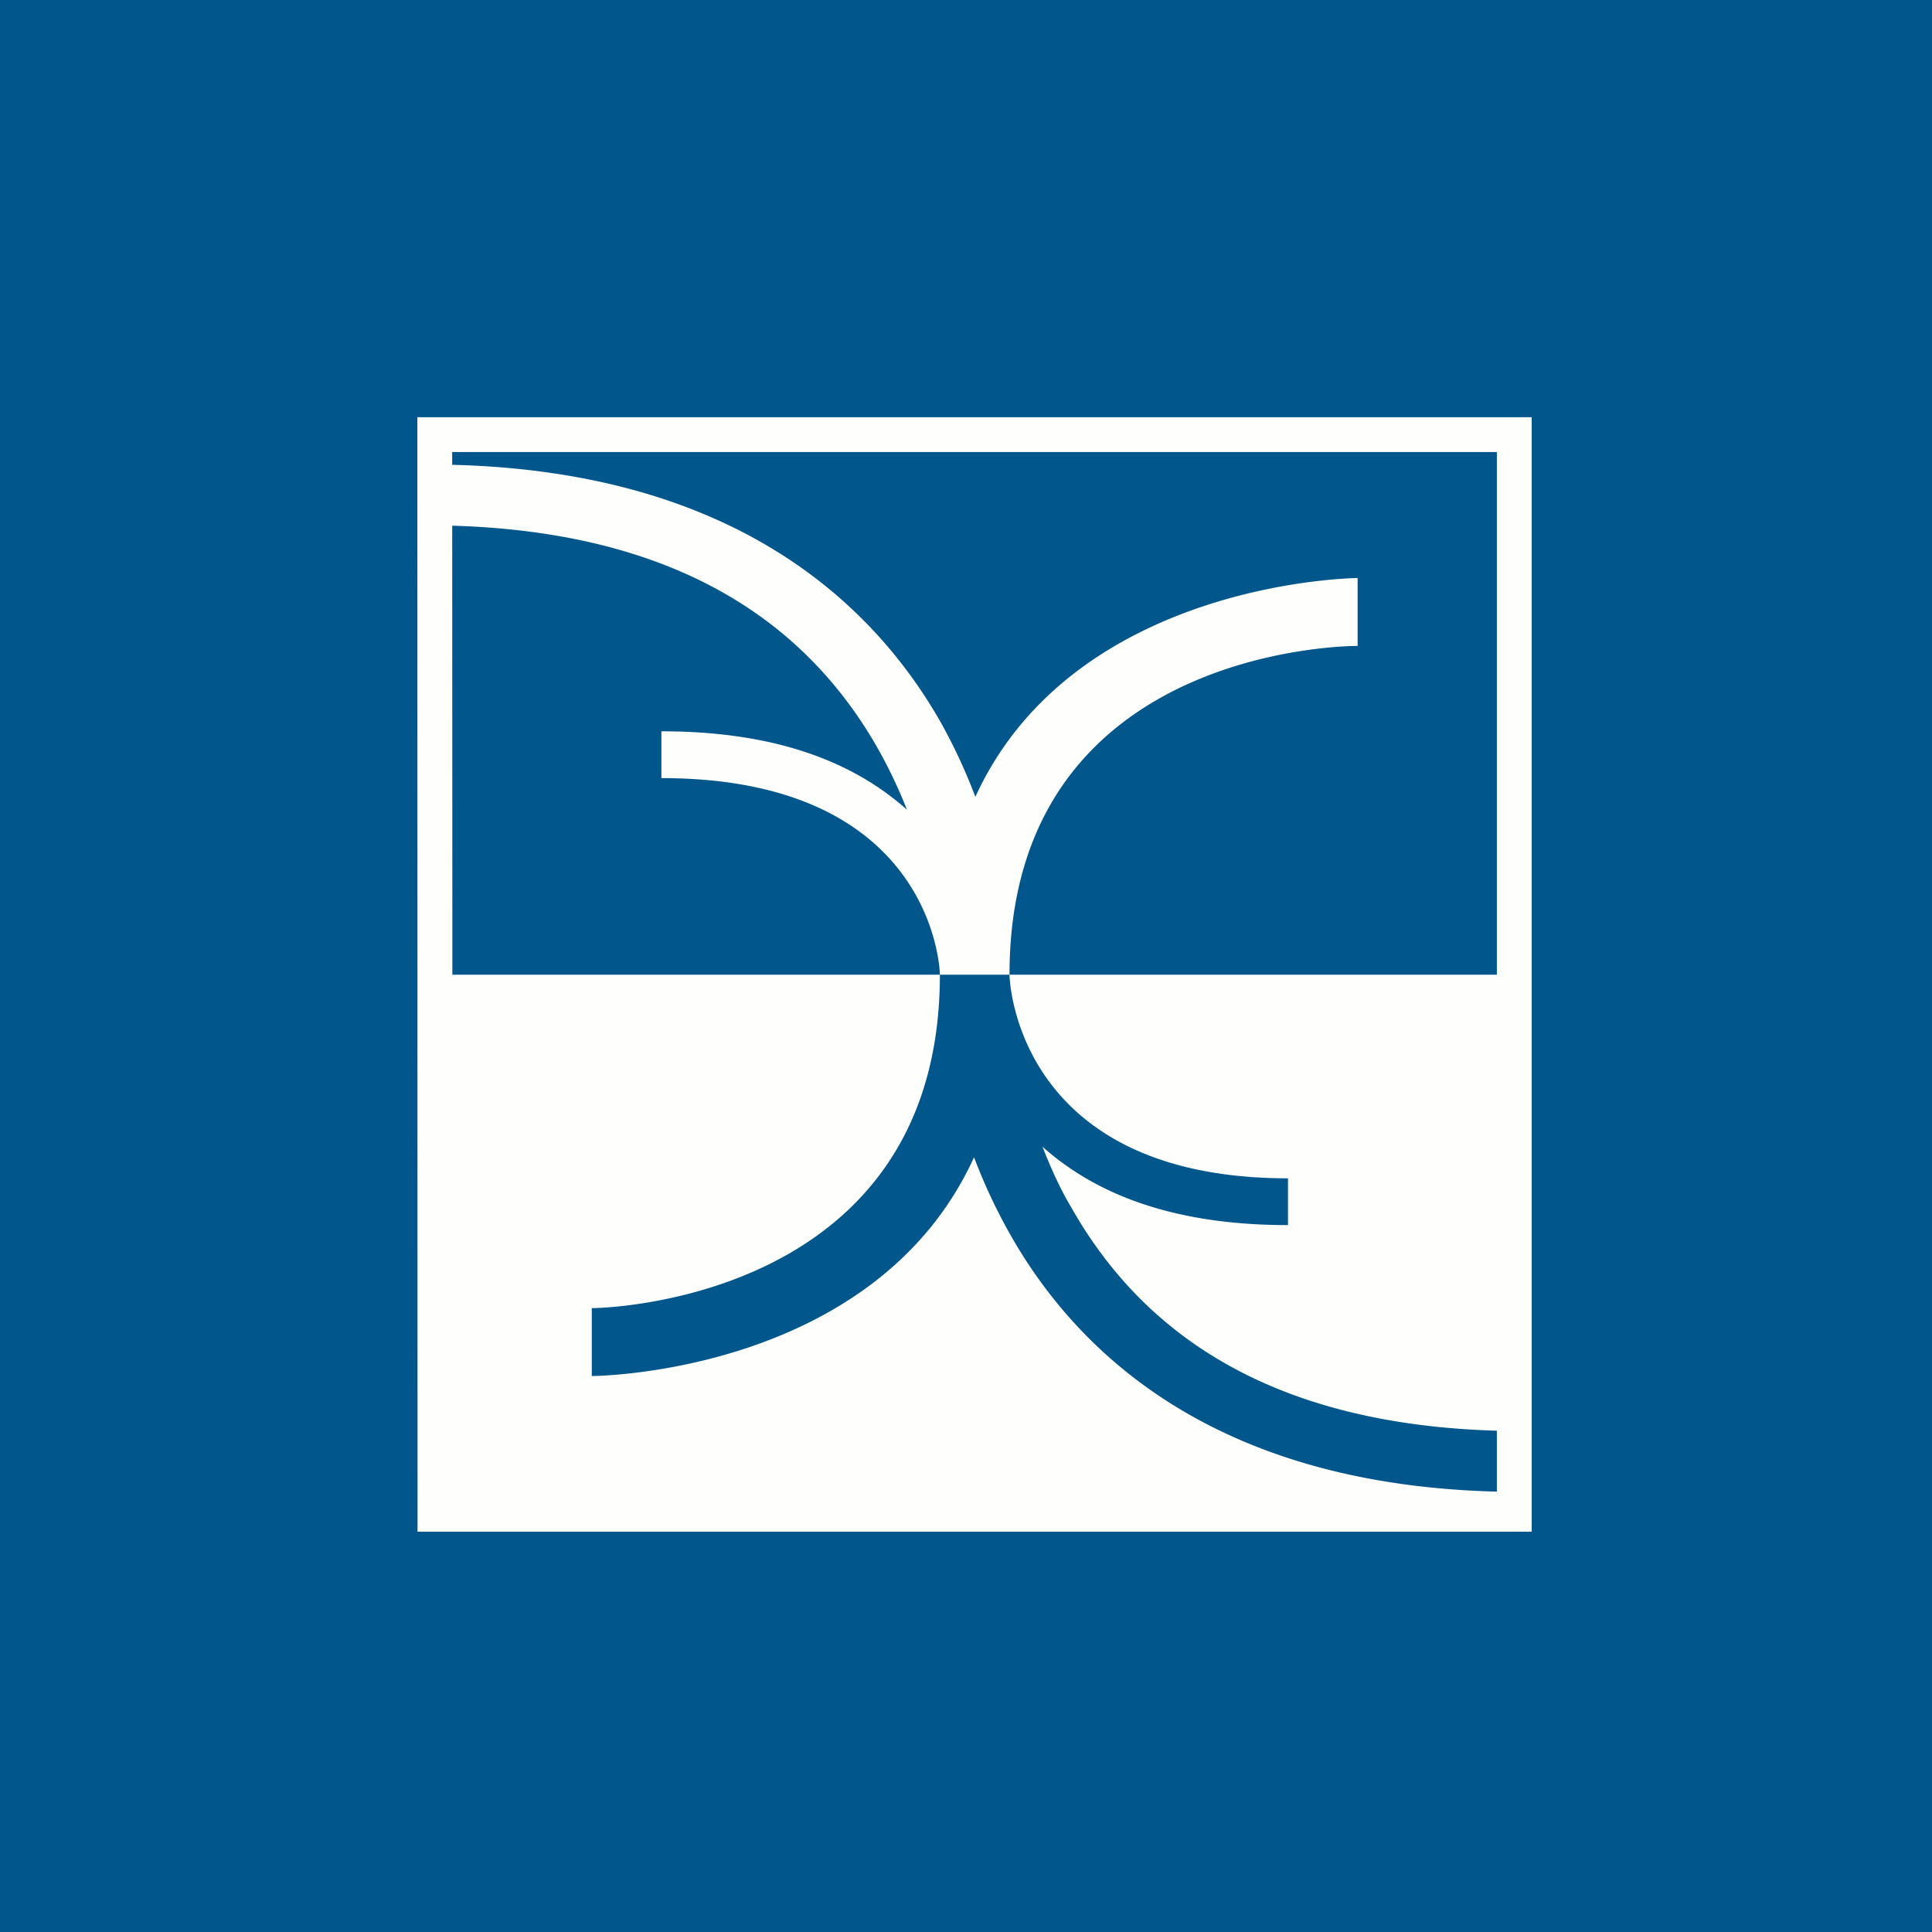 <?xml version="1.0" encoding="UTF-8"?>
<!-- generated by Finnhub -->
<svg fill="none" viewBox="0 0 55.5 55.5" xmlns="http://www.w3.org/2000/svg">
<path d="M 0,0 H 55.5 V 55.5 H 0 Z" fill="rgb(1, 86, 140)"/>
<path d="M 43.99,12.019 L 12,12 V 44 H 44 V 12.034 Z M 37,33.849 V 35.193 C 33.486,35.193 31.344,34.185 29.946,32.941 C 30.172,33.513 30.436,34.118 30.776,34.689 C 33.157,38.891 37.351,41.042 43.471,41.109 V 42.857 C 34.895,42.79 30.891,38.79 29.001,35.429 A 15.805,15.805 0 0,1 27.981,33.244 C 25.148,39.462 17.113,39.529 17,39.529 V 37.579 C 17.378,37.579 27,37.344 27,28 H 29 C 29,18.655 38.622,18.555 39,18.555 V 16.605 C 38.887,16.605 30.852,16.705 28.019,22.891 A 15.805,15.805 0 0,0 26.999,20.706 C 25.109,17.412 21.105,13.412 12.529,13.345 V 12.471 H 43.47 V 28 H 29 C 29,28.235 29.255,33.849 37,33.849 Z M 12.529,15.092 C 18.612,15.16 22.843,17.311 25.223,21.512 C 25.563,22.118 25.828,22.689 26.054,23.26 C 24.656,22.017 22.514,21.008 19,21.008 V 22.353 C 26.745,22.353 27,27.765 27,28 H 12.529 V 15.092 Z" fill="rgb(254, 254, 253)"/>
<path d="M 12.49,12.485 H 43.5 V 43.5 H 12.5 Z" stroke="rgb(254, 254, 253)"/>
</svg>

